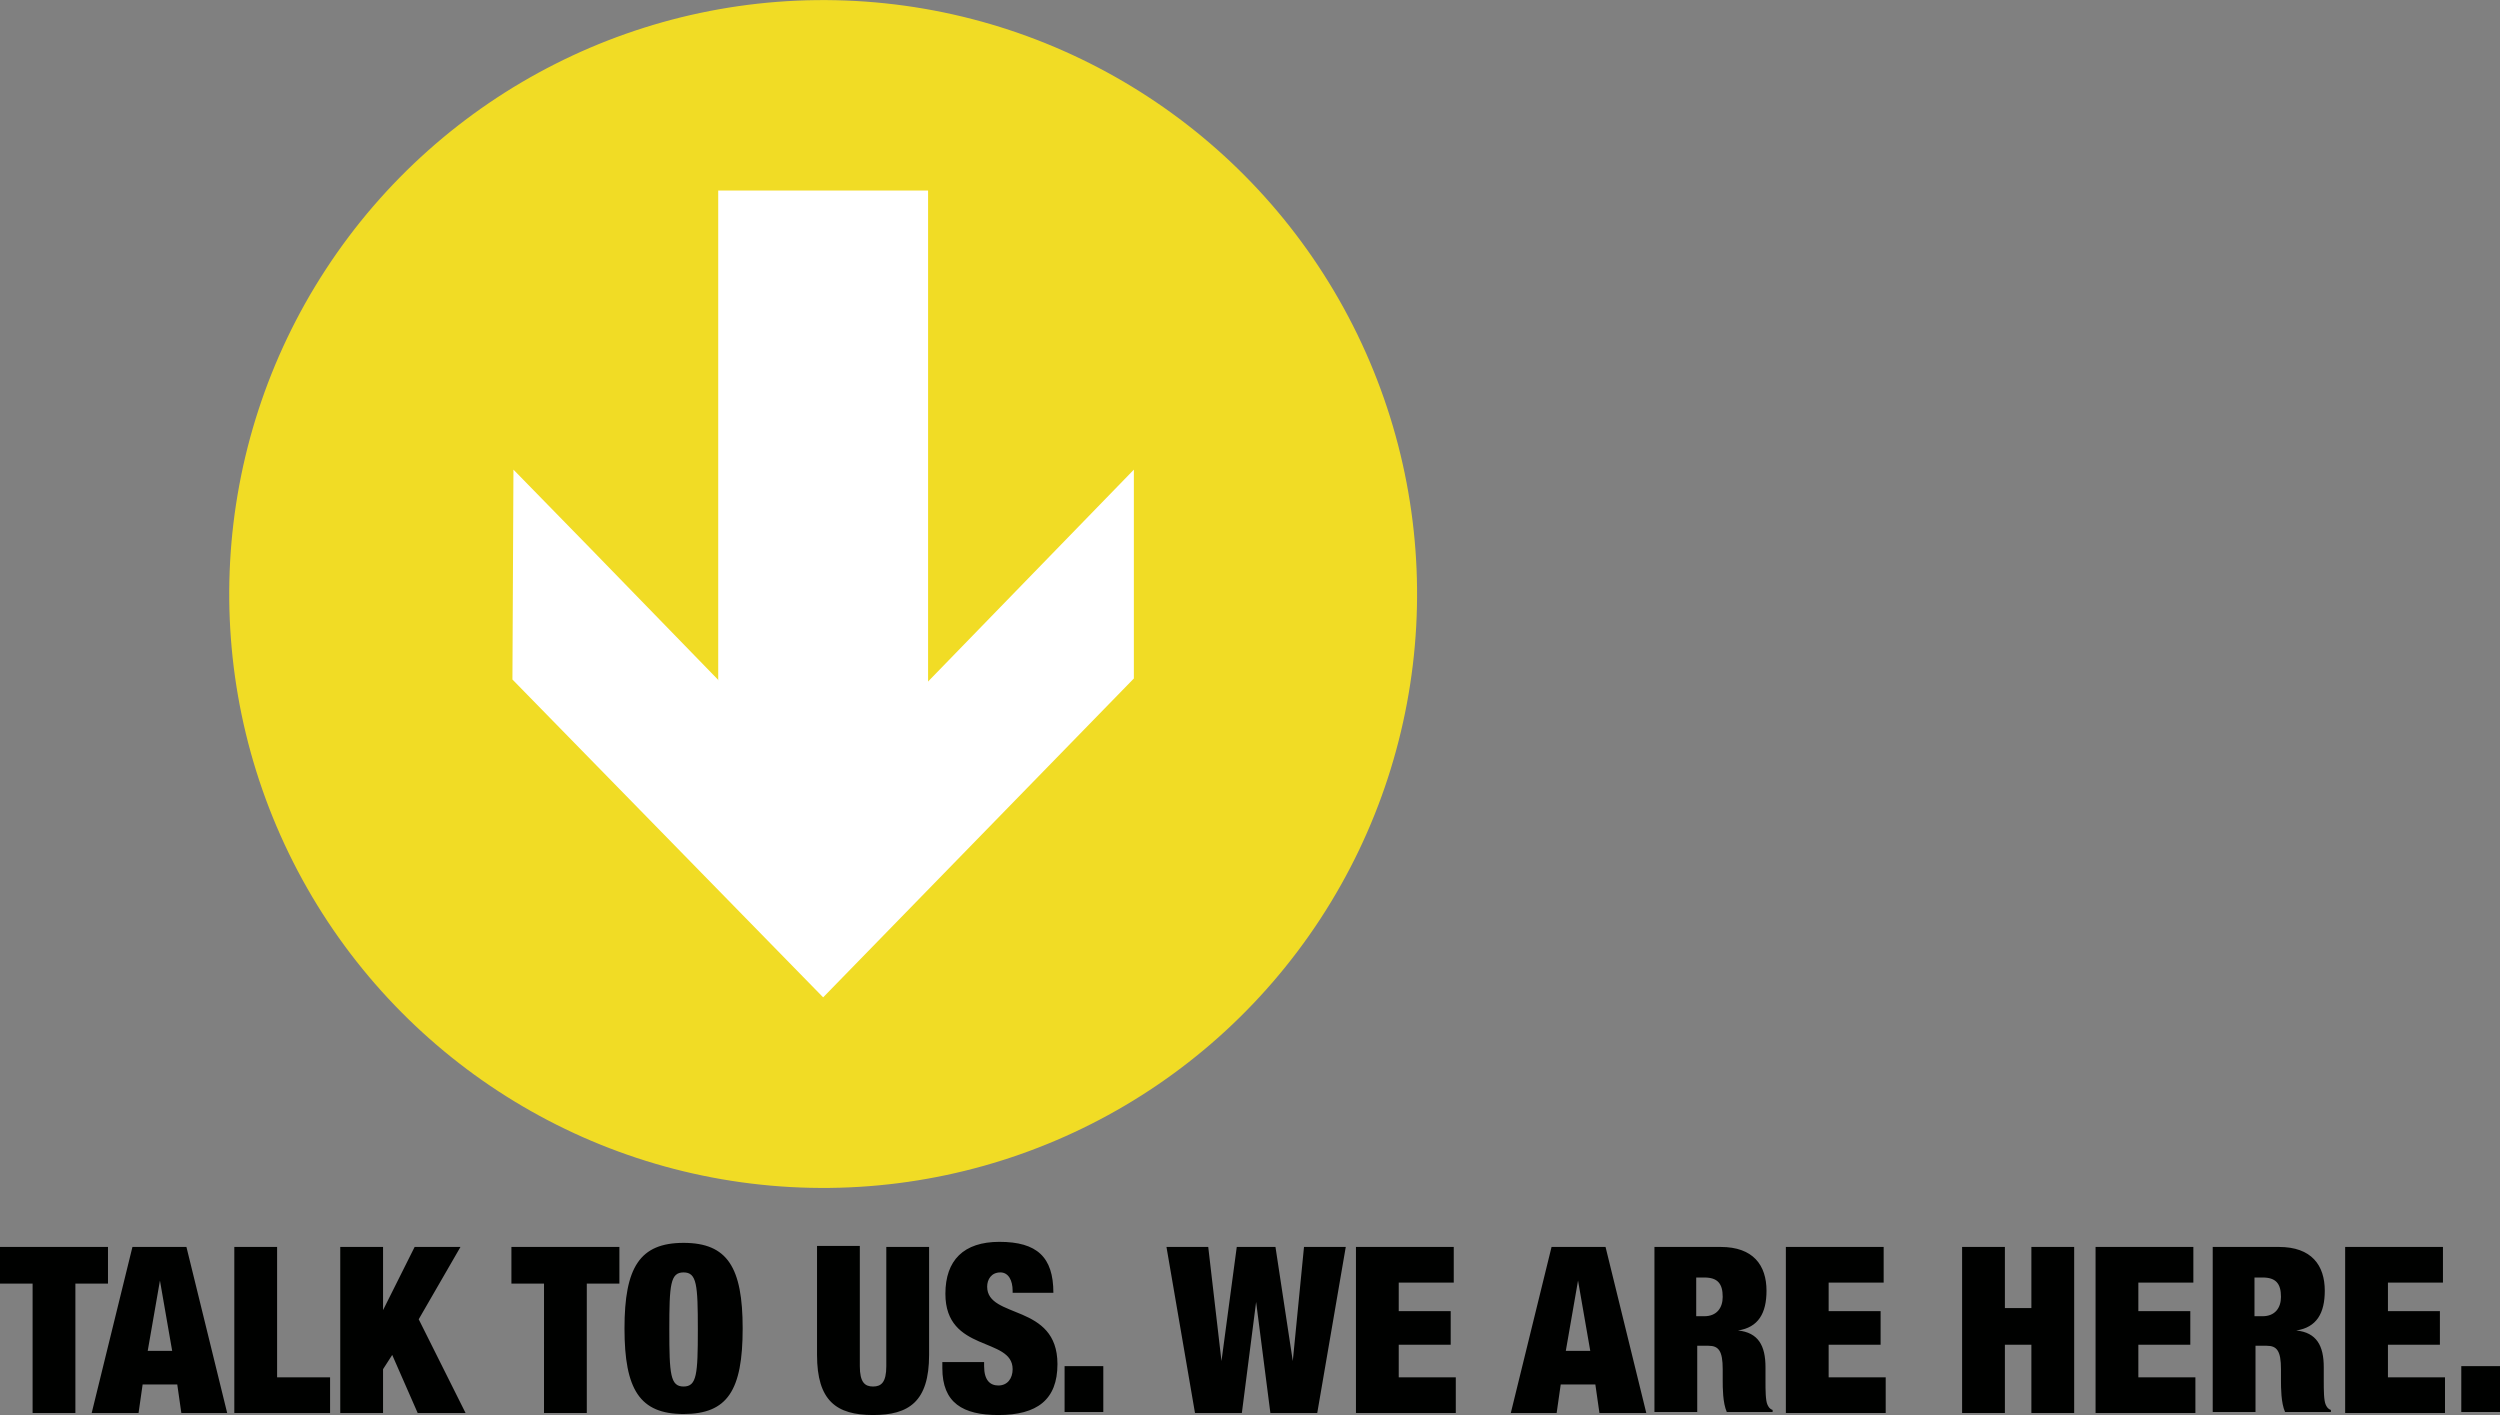 <svg version="1.1" id="Layer_1" xmlns="http://www.w3.org/2000/svg" x="0" y="0" viewBox="0 0 245.4 138.9" xml:space="preserve"><rect x="0" y="0" width="245.4" height="138.9" fill="#808080" stroke="none"/><style>.st12{fill:#000100}.st26{fill:#fff}</style><path class="st12" d="M3.2 126H0v-3.6h10.6v3.6H7.4v12.7H3.2V126zM13 122.4h5.3l4 16.3h-4.5l-.4-2.8H14l-.4 2.8H9l4-16.3zm2.7 3.3l-1.2 6.9h2.4l-1.2-6.9zM23 122.4h4.2v12.8h5.2v3.5H23v-16.3zM33.4 122.4h4.2v6.2l3.1-6.2h4.5l-4.1 7.1 4.6 9.2H41l-2.5-5.7-.9 1.4v4.3h-4.2v-16.3zM53.4 126h-3.2v-3.6h10.6v3.6h-3.2v12.7h-4.2V126zM67.1 122c4.3 0 5.8 2.4 5.8 8.4 0 6.1-1.5 8.4-5.8 8.4s-5.8-2.4-5.8-8.4 1.5-8.4 5.8-8.4zm0 14.1c1.3 0 1.4-1.2 1.4-5.6 0-4.4-.1-5.6-1.4-5.6-1.3 0-1.4 1.2-1.4 5.6 0 4.4.1 5.6 1.4 5.6zM84.4 122.4v11.7c0 1.6.5 2 1.3 2s1.3-.4 1.3-2v-11.7h4.2V133c0 4.6-2 5.9-5.5 5.9-3.6 0-5.5-1.4-5.5-5.9v-10.7h4.2zM99.4 127.1v-.4c0-1-.4-1.8-1.2-1.8-.9 0-1.3.7-1.3 1.4 0 3.2 6.9 1.6 6.9 7.6 0 3.5-2 5-5.8 5-3.5 0-5.5-1.2-5.5-4.6v-.6h4.1v.4c0 1.4.6 1.9 1.4 1.9.9 0 1.4-.7 1.4-1.6 0-3.2-6.6-1.6-6.6-7.4 0-3.3 1.8-5.1 5.3-5.1 3.7 0 5.3 1.5 5.3 5h-4zM104.5 134.1h3.8v4.5h-3.8v-4.5zM121.4 122.4h3.8l1.7 11.2 1.1-11.2h4.1l-2.8 16.3h-4.6l-1.4-10.9-1.4 10.9h-4.6l-2.8-16.3h4.1l1.3 11.2 1.5-11.2zM133.1 122.4h9.6v3.5h-5.4v2.8h5.1v3.3h-5.1v3.2h5.6v3.5h-9.8v-16.3zM152.3 122.4h5.3l4 16.3H157l-.4-2.8h-3.4l-.4 2.8h-4.5l4-16.3zm2.6 3.3l-1.2 6.9h2.4l-1.2-6.9zM162.3 122.4h6.6c3.2 0 4.5 1.8 4.5 4.3 0 2.2-.8 3.6-2.8 3.9 2 .2 2.7 1.5 2.7 3.6v1.4c0 .8 0 1.9.2 2.3.1.2.2.4.5.5v.2h-4.5c-.4-.9-.4-2.4-.4-3.1v-1.1c0-1.8-.4-2.3-1.4-2.3h-1.1v6.5h-4.2v-16.2zm4.2 6.8h.8c1.2 0 1.8-.8 1.8-1.9 0-1.3-.5-1.9-1.8-1.9h-.8v3.8zM175.3 122.4h9.6v3.5h-5.4v2.8h5.1v3.3h-5.1v3.2h5.6v3.5h-9.8v-16.3zM192.6 122.4h4.2v6h2.6v-6h4.2v16.3h-4.2V132h-2.6v6.7h-4.2v-16.3zM205.7 122.4h9.6v3.5h-5.4v2.8h5.1v3.3h-5.1v3.2h5.6v3.5h-9.8v-16.3zM217.1 122.4h6.6c3.2 0 4.5 1.8 4.5 4.3 0 2.2-.8 3.6-2.8 3.9 2 .2 2.7 1.5 2.7 3.6v1.4c0 .8 0 1.9.2 2.3.1.2.2.4.5.5v.2h-4.5c-.4-.9-.4-2.4-.4-3.1v-1.1c0-1.8-.4-2.3-1.4-2.3h-1.1v6.5h-4.2v-16.2zm4.2 6.8h.8c1.2 0 1.8-.8 1.8-1.9 0-1.3-.5-1.9-1.8-1.9h-.8v3.8zM230.2 122.4h9.6v3.5h-5.4v2.8h5.1v3.3h-5.1v3.2h5.6v3.5h-9.8v-16.3zM241.6 134.1h3.8v4.5h-3.8v-4.5z"/><circle transform="rotate(-26.839 80.818 58.302)" cx="80.8" cy="58.3" fill="#f1dc25" r="58.3"/><g><path class="st26" d="M70.5 18.7h20.6v60H70.5z"/><path class="st26" d="M80.8 97.9l30.5-31.3V46.1L80.9 77.4C70.7 67 60.6 56.5 50.4 46.1l-.1 20.6 30.5 31.2z"/></g></svg>